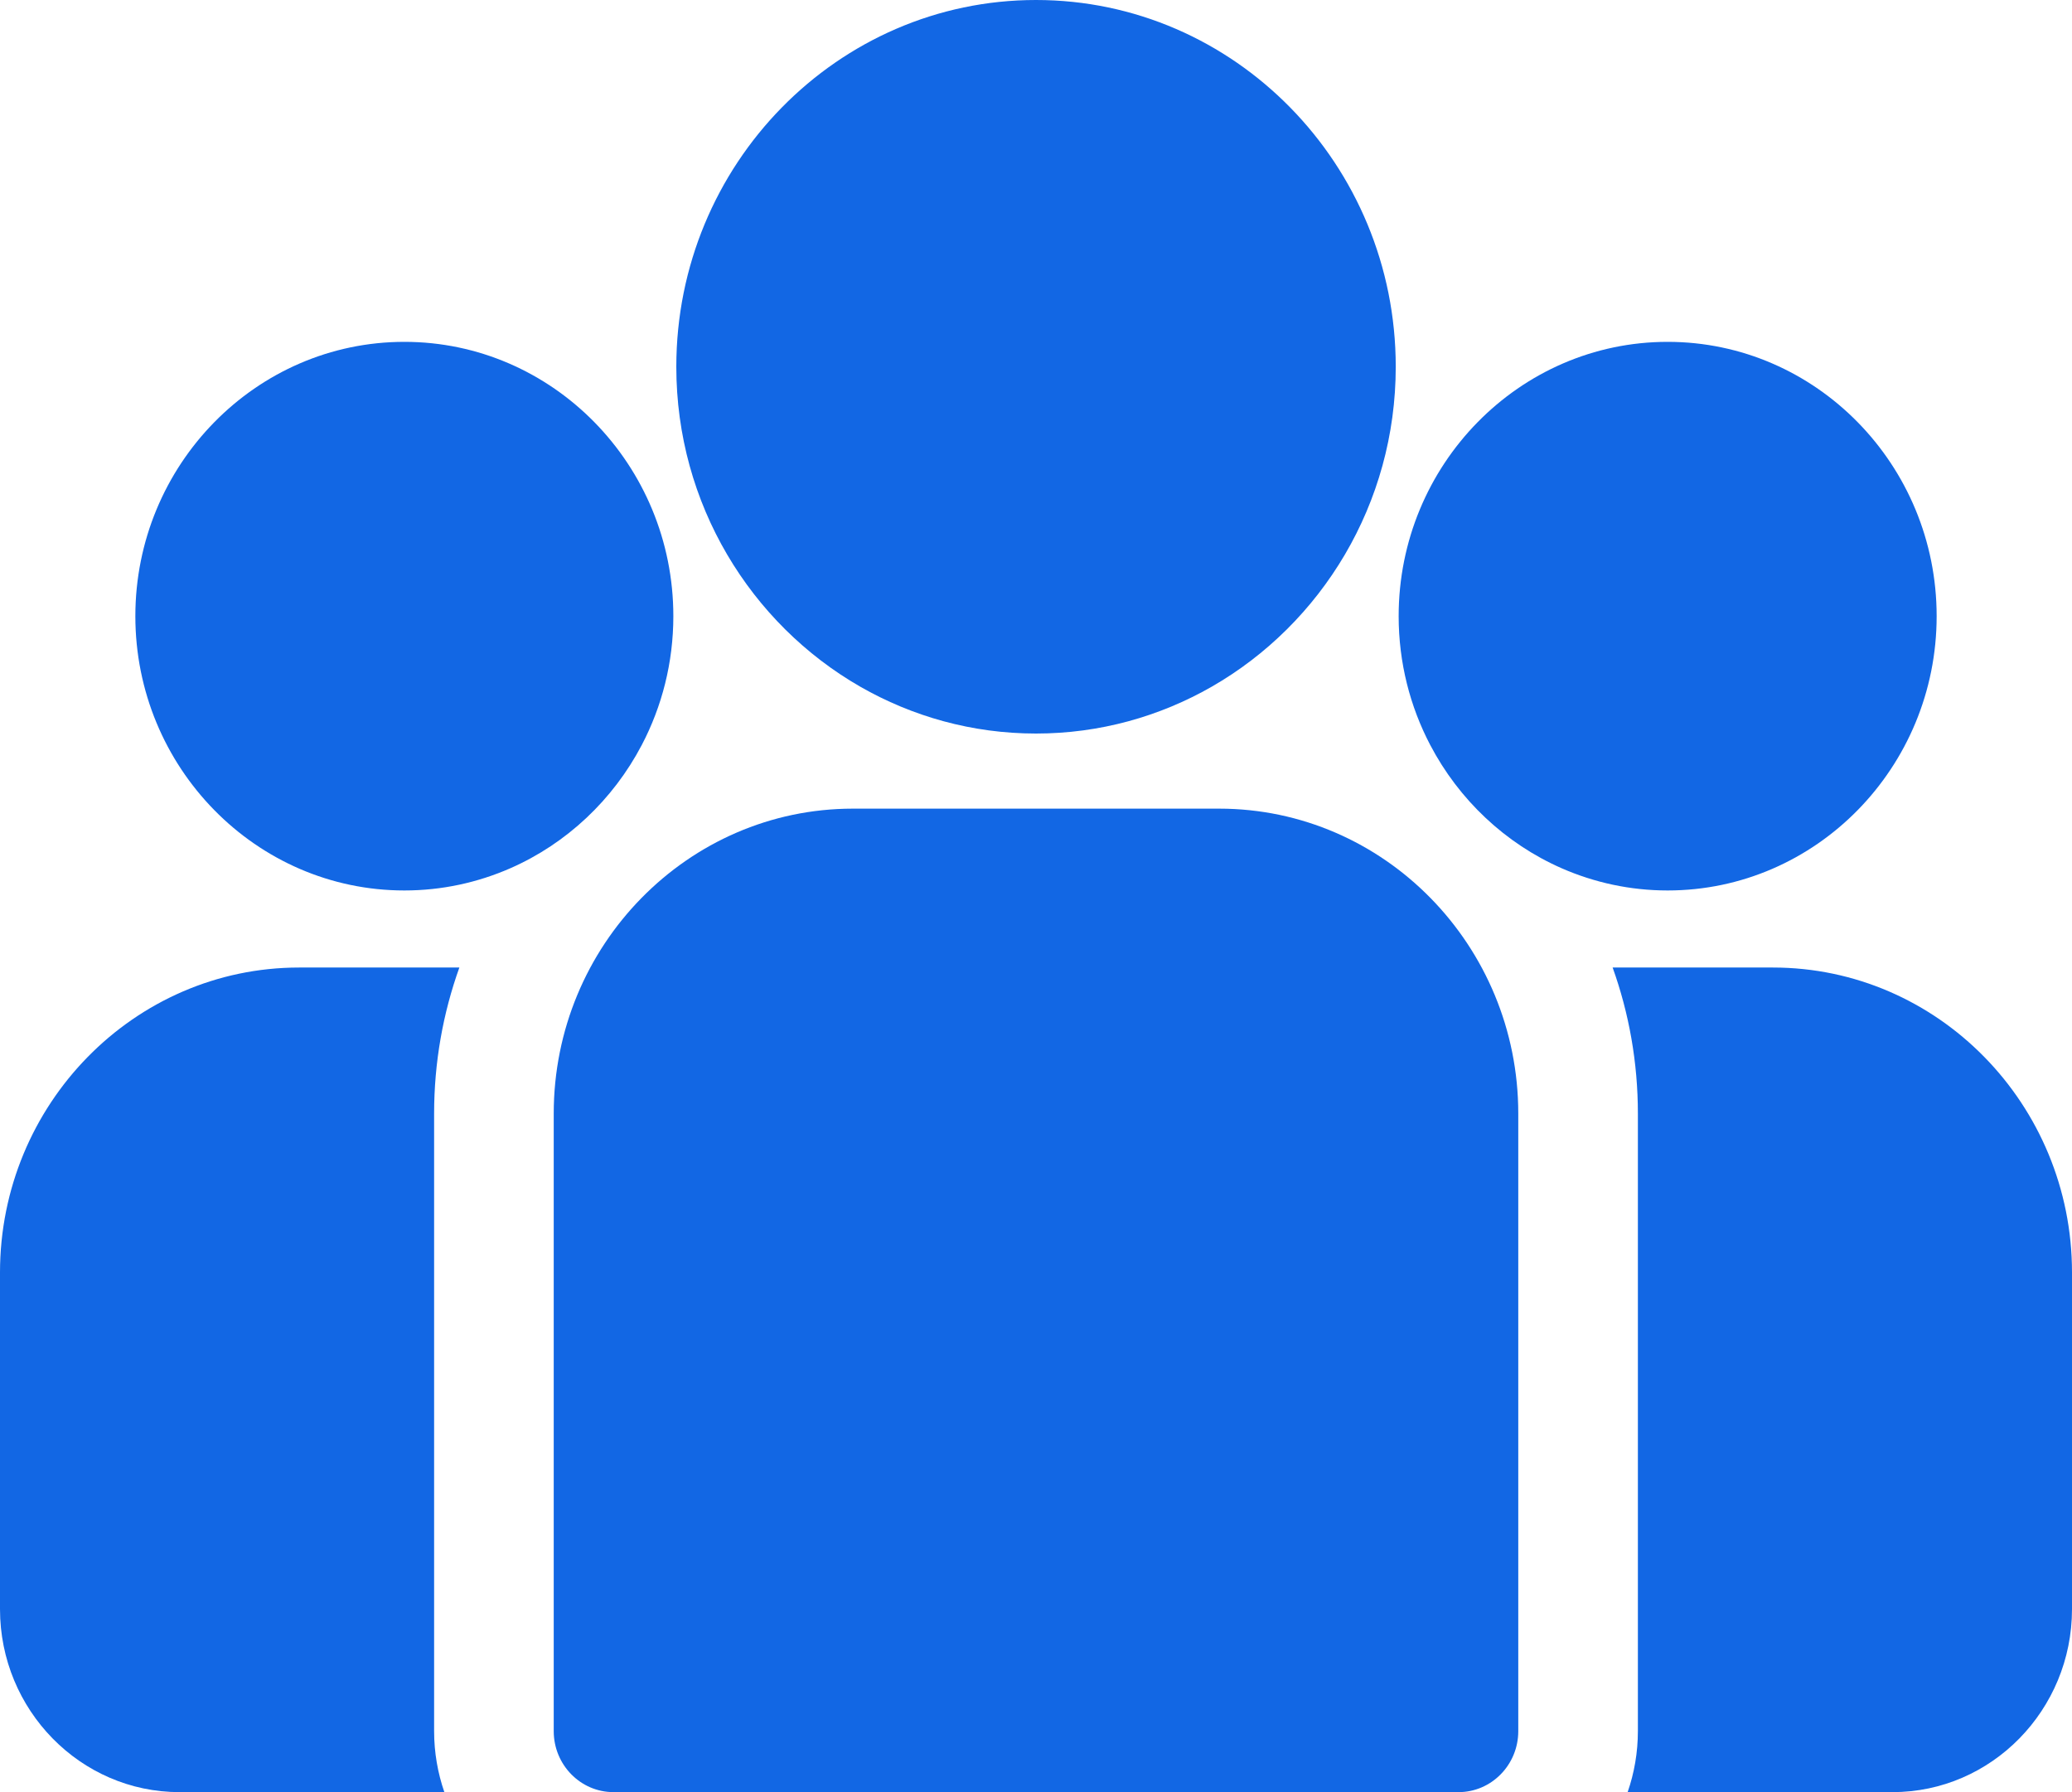 <svg width="37" height="32" viewBox="0 0 37 32" fill="none" xmlns="http://www.w3.org/2000/svg">
<path d="M31.659 17.276H28.797C29.089 18.09 29.248 18.969 29.248 19.884V30.91C29.248 31.292 29.183 31.659 29.065 32H33.795C35.562 32 37 30.534 37 28.732V22.721C37 19.719 34.604 17.276 31.659 17.276Z" fill="#1267E4"/>
<path d="M7.752 19.884C7.752 18.969 7.911 18.09 8.203 17.276H5.341C2.396 17.276 0 19.719 0 22.722V28.732C0 30.534 1.438 32 3.205 32H7.935C7.817 31.659 7.752 31.292 7.752 30.911V19.884Z" fill="#1267E4"/>
<path d="M21.771 14.439H15.229C12.284 14.439 9.888 16.882 9.888 19.884V30.911C9.888 31.512 10.366 32 10.956 32H26.044C26.634 32 27.112 31.512 27.112 30.911V19.884C27.112 16.882 24.716 14.439 21.771 14.439Z" fill="#1267E4"/>
<path d="M18.5 -0C14.958 -0 12.077 2.938 12.077 6.549C12.077 8.998 13.403 11.137 15.361 12.261C16.29 12.793 17.36 13.098 18.5 13.098C19.64 13.098 20.71 12.793 21.639 12.261C23.598 11.137 24.924 8.998 24.924 6.549C24.924 2.938 22.042 -0 18.5 -0Z" fill="#1267E4"/>
<path d="M7.221 6.104C4.572 6.104 2.417 8.301 2.417 11.002C2.417 13.703 4.572 15.9 7.221 15.9C7.893 15.9 8.532 15.758 9.114 15.503C10.119 15.062 10.947 14.281 11.46 13.303C11.82 12.616 12.024 11.833 12.024 11.002C12.024 8.301 9.87 6.104 7.221 6.104Z" fill="#1267E4"/>
<path d="M29.779 6.104C27.131 6.104 24.976 8.301 24.976 11.002C24.976 11.833 25.18 12.616 25.54 13.303C26.053 14.281 26.881 15.062 27.886 15.503C28.468 15.758 29.108 15.9 29.779 15.9C32.428 15.9 34.583 13.703 34.583 11.002C34.583 8.301 32.428 6.104 29.779 6.104Z" fill="#1267E4"/>
</svg>
